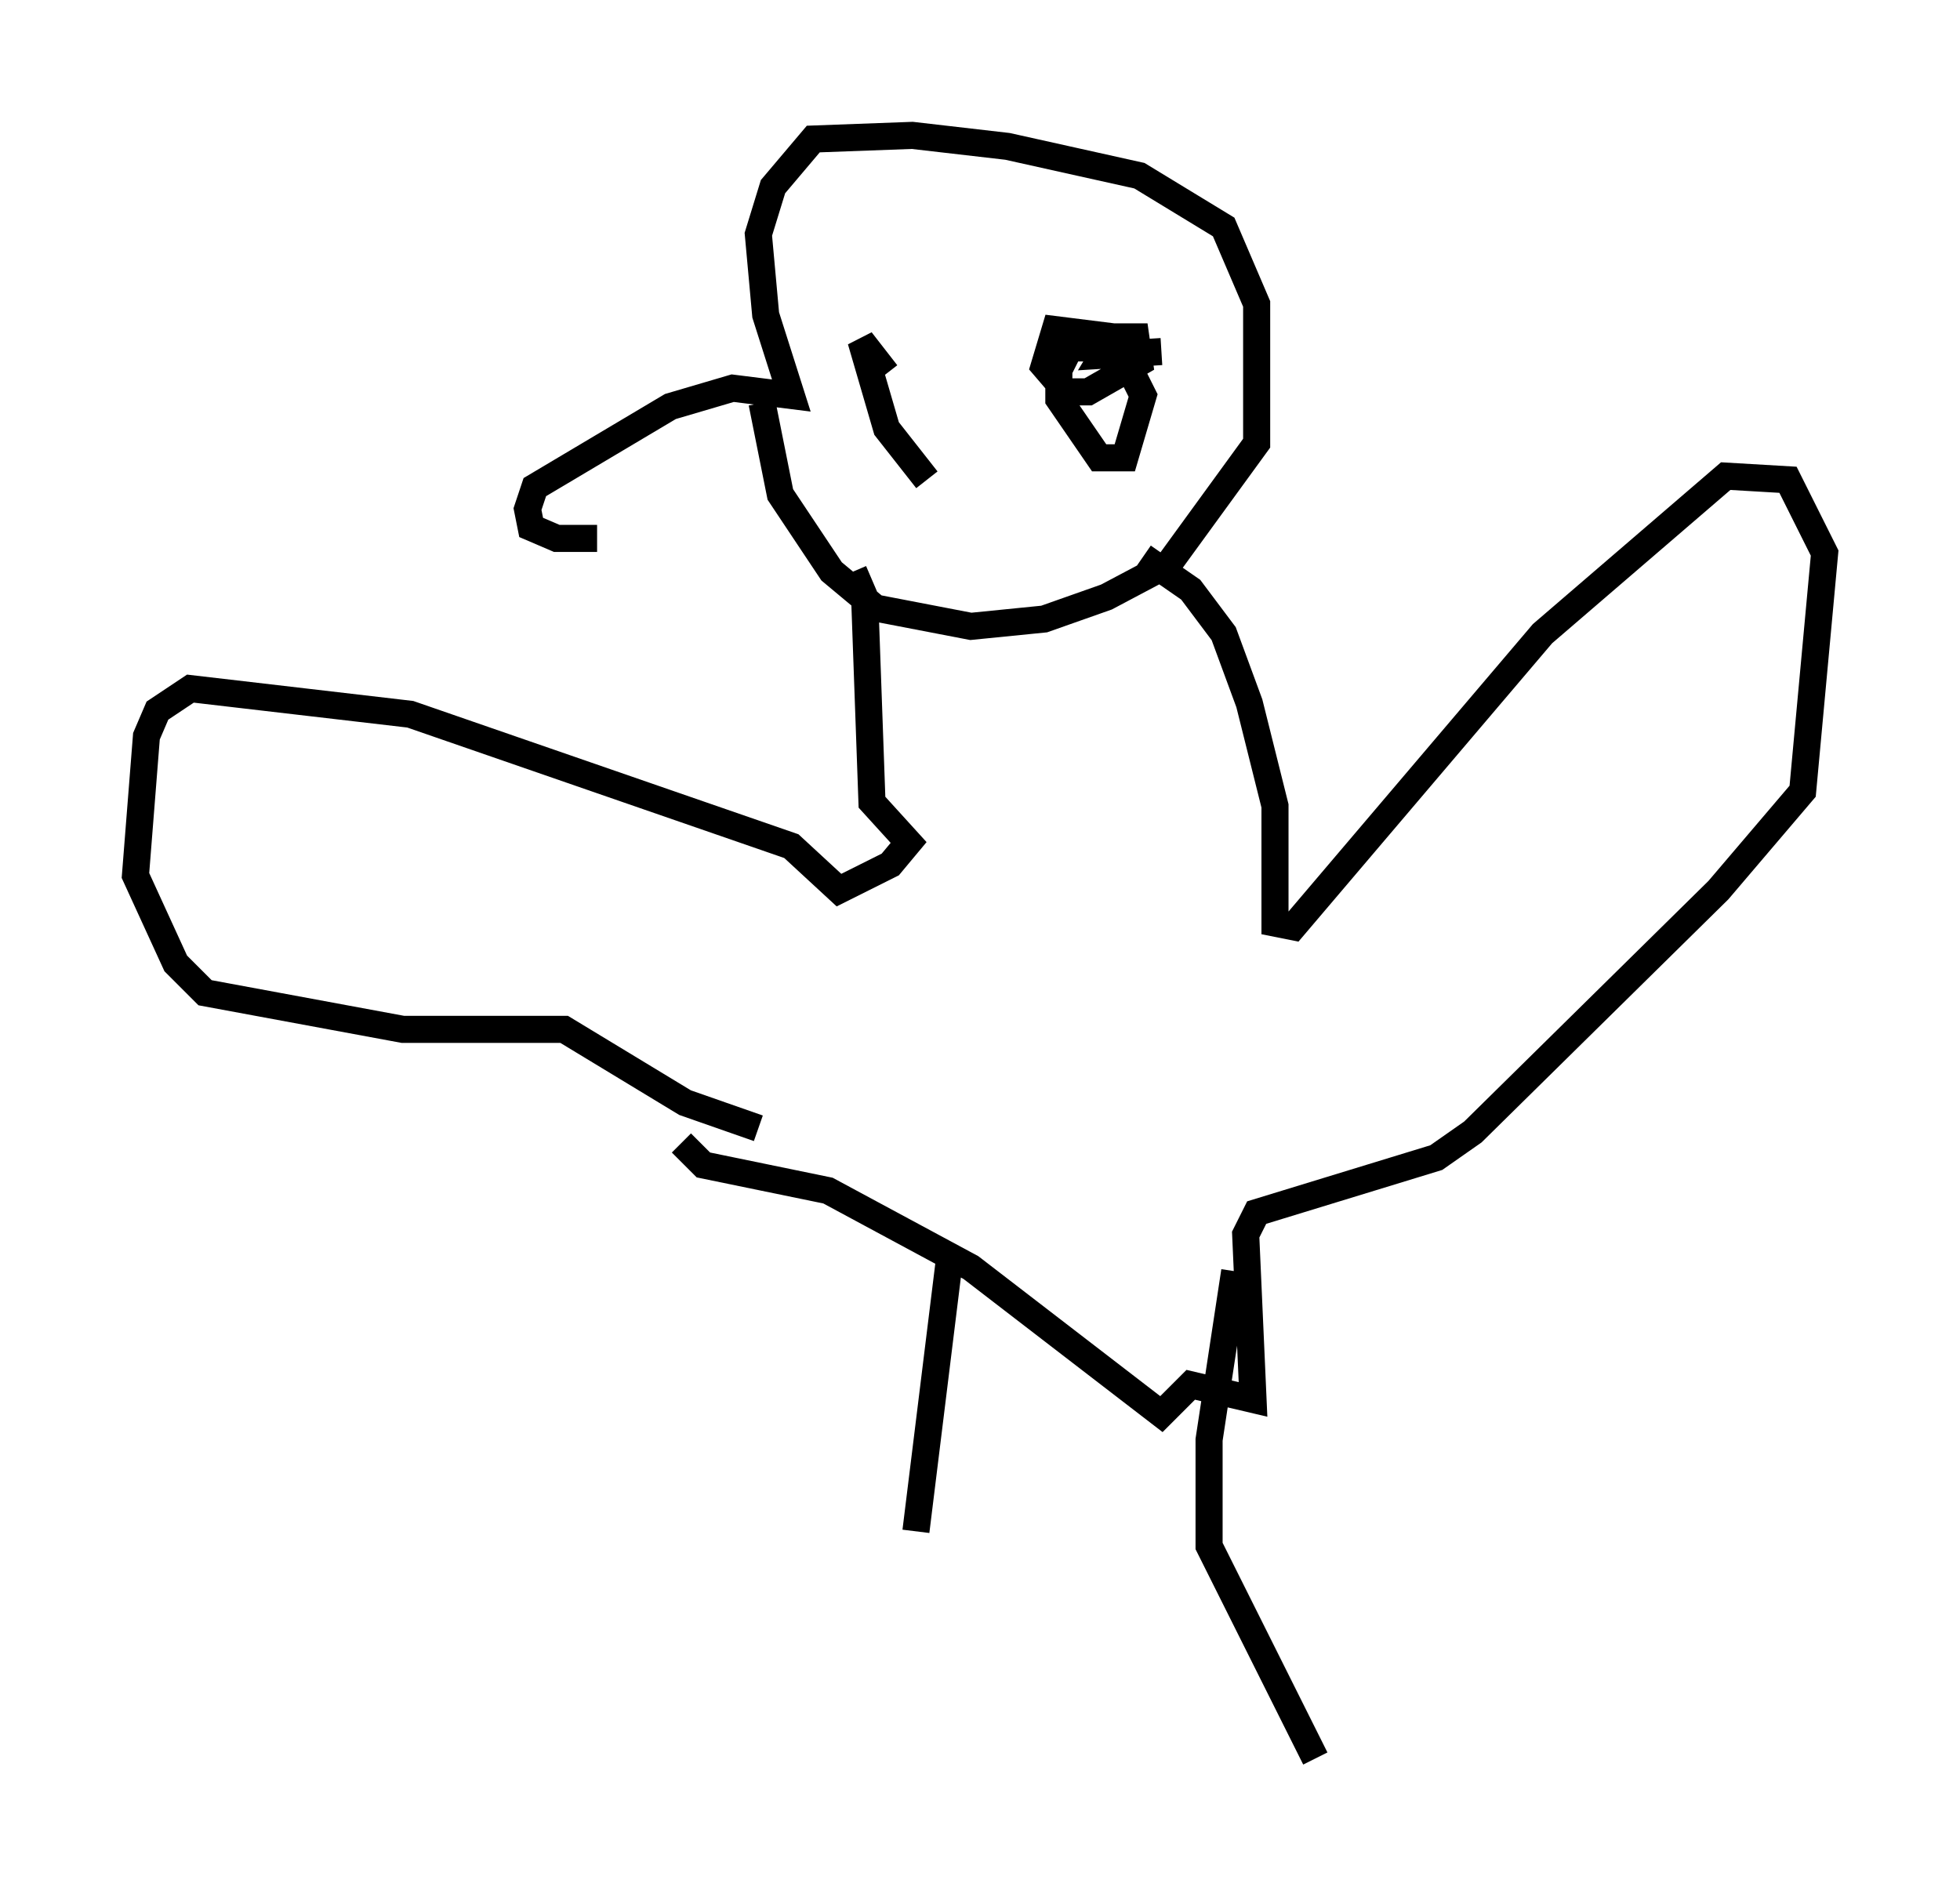 <?xml version="1.0" encoding="utf-8" ?>
<svg baseProfile="full" height="69.945" version="1.1" width="72.381" xmlns="http://www.w3.org/2000/svg" xmlns:ev="http://www.w3.org/2001/xml-events" xmlns:xlink="http://www.w3.org/1999/xlink"><defs /><rect fill="white" height="69.945" width="72.381" x="0" y="0" /><path d="M30.71, 18.667 m-8.66, 1.218 l-1.488, 0.0 -0.947, -0.406 l-0.135, -0.677 0.271, -0.812 l5.007, -2.977 2.3, -0.677 l2.165, 0.271 -0.947, -2.977 l-0.271, -2.977 0.541, -1.759 l1.488, -1.759 3.654, -0.135 l3.518, 0.406 4.871, 1.083 l3.112, 1.894 1.218, 2.842 l0.0, 5.142 -3.248, 4.465 l-2.3, 1.218 -2.3, 0.812 l-2.706, 0.271 -3.518, -0.677 l-1.624, -1.353 -1.894, -2.842 l-0.677, -3.383 m6.089, 2.842 l-1.488, -1.894 -0.947, -3.248 l0.947, 1.218 m10.149, -0.812 l-2.165, 0.135 0.406, -0.677 l0.812, 0.0 0.135, 0.947 l-1.894, 1.083 -0.812, 0.0 l-0.812, -0.947 0.406, -1.353 l2.165, 0.271 1.083, 2.165 l-0.677, 2.3 -0.947, 0.0 l-1.488, -2.165 0.0, -1.083 l0.406, -0.812 1.894, 0.0 m-9.878, 8.254 l0.406, 0.947 0.271, 7.578 l1.353, 1.488 -0.677, 0.812 l-1.894, 0.947 -1.759, -1.624 l-14.073, -4.871 -8.119, -0.947 l-1.218, 0.812 -0.406, 0.947 l-0.406, 5.142 1.488, 3.248 l1.083, 1.083 7.307, 1.353 l5.954, 0.0 4.465, 2.706 l2.706, 0.947 m14.208, -21.109 l1.759, 1.218 1.218, 1.624 l0.947, 2.571 0.947, 3.789 l0.0, 4.33 0.677, 0.135 l9.202, -10.825 6.766, -5.819 l2.3, 0.135 1.353, 2.706 l-0.812, 8.796 -3.112, 3.654 l-9.066, 8.931 -1.353, 0.947 l-6.631, 2.03 -0.406, 0.812 l0.271, 6.089 -2.3, -0.541 l-1.083, 1.083 -7.036, -5.413 l-5.277, -2.842 -4.601, -0.947 l-0.812, -0.812 m9.878, 4.465 l-1.218, 9.878 m11.773, -9.607 l-0.947, 6.225 0.0, 3.924 l3.924, 7.848 " fill="none" stroke="black" stroke-width="1" /></svg>